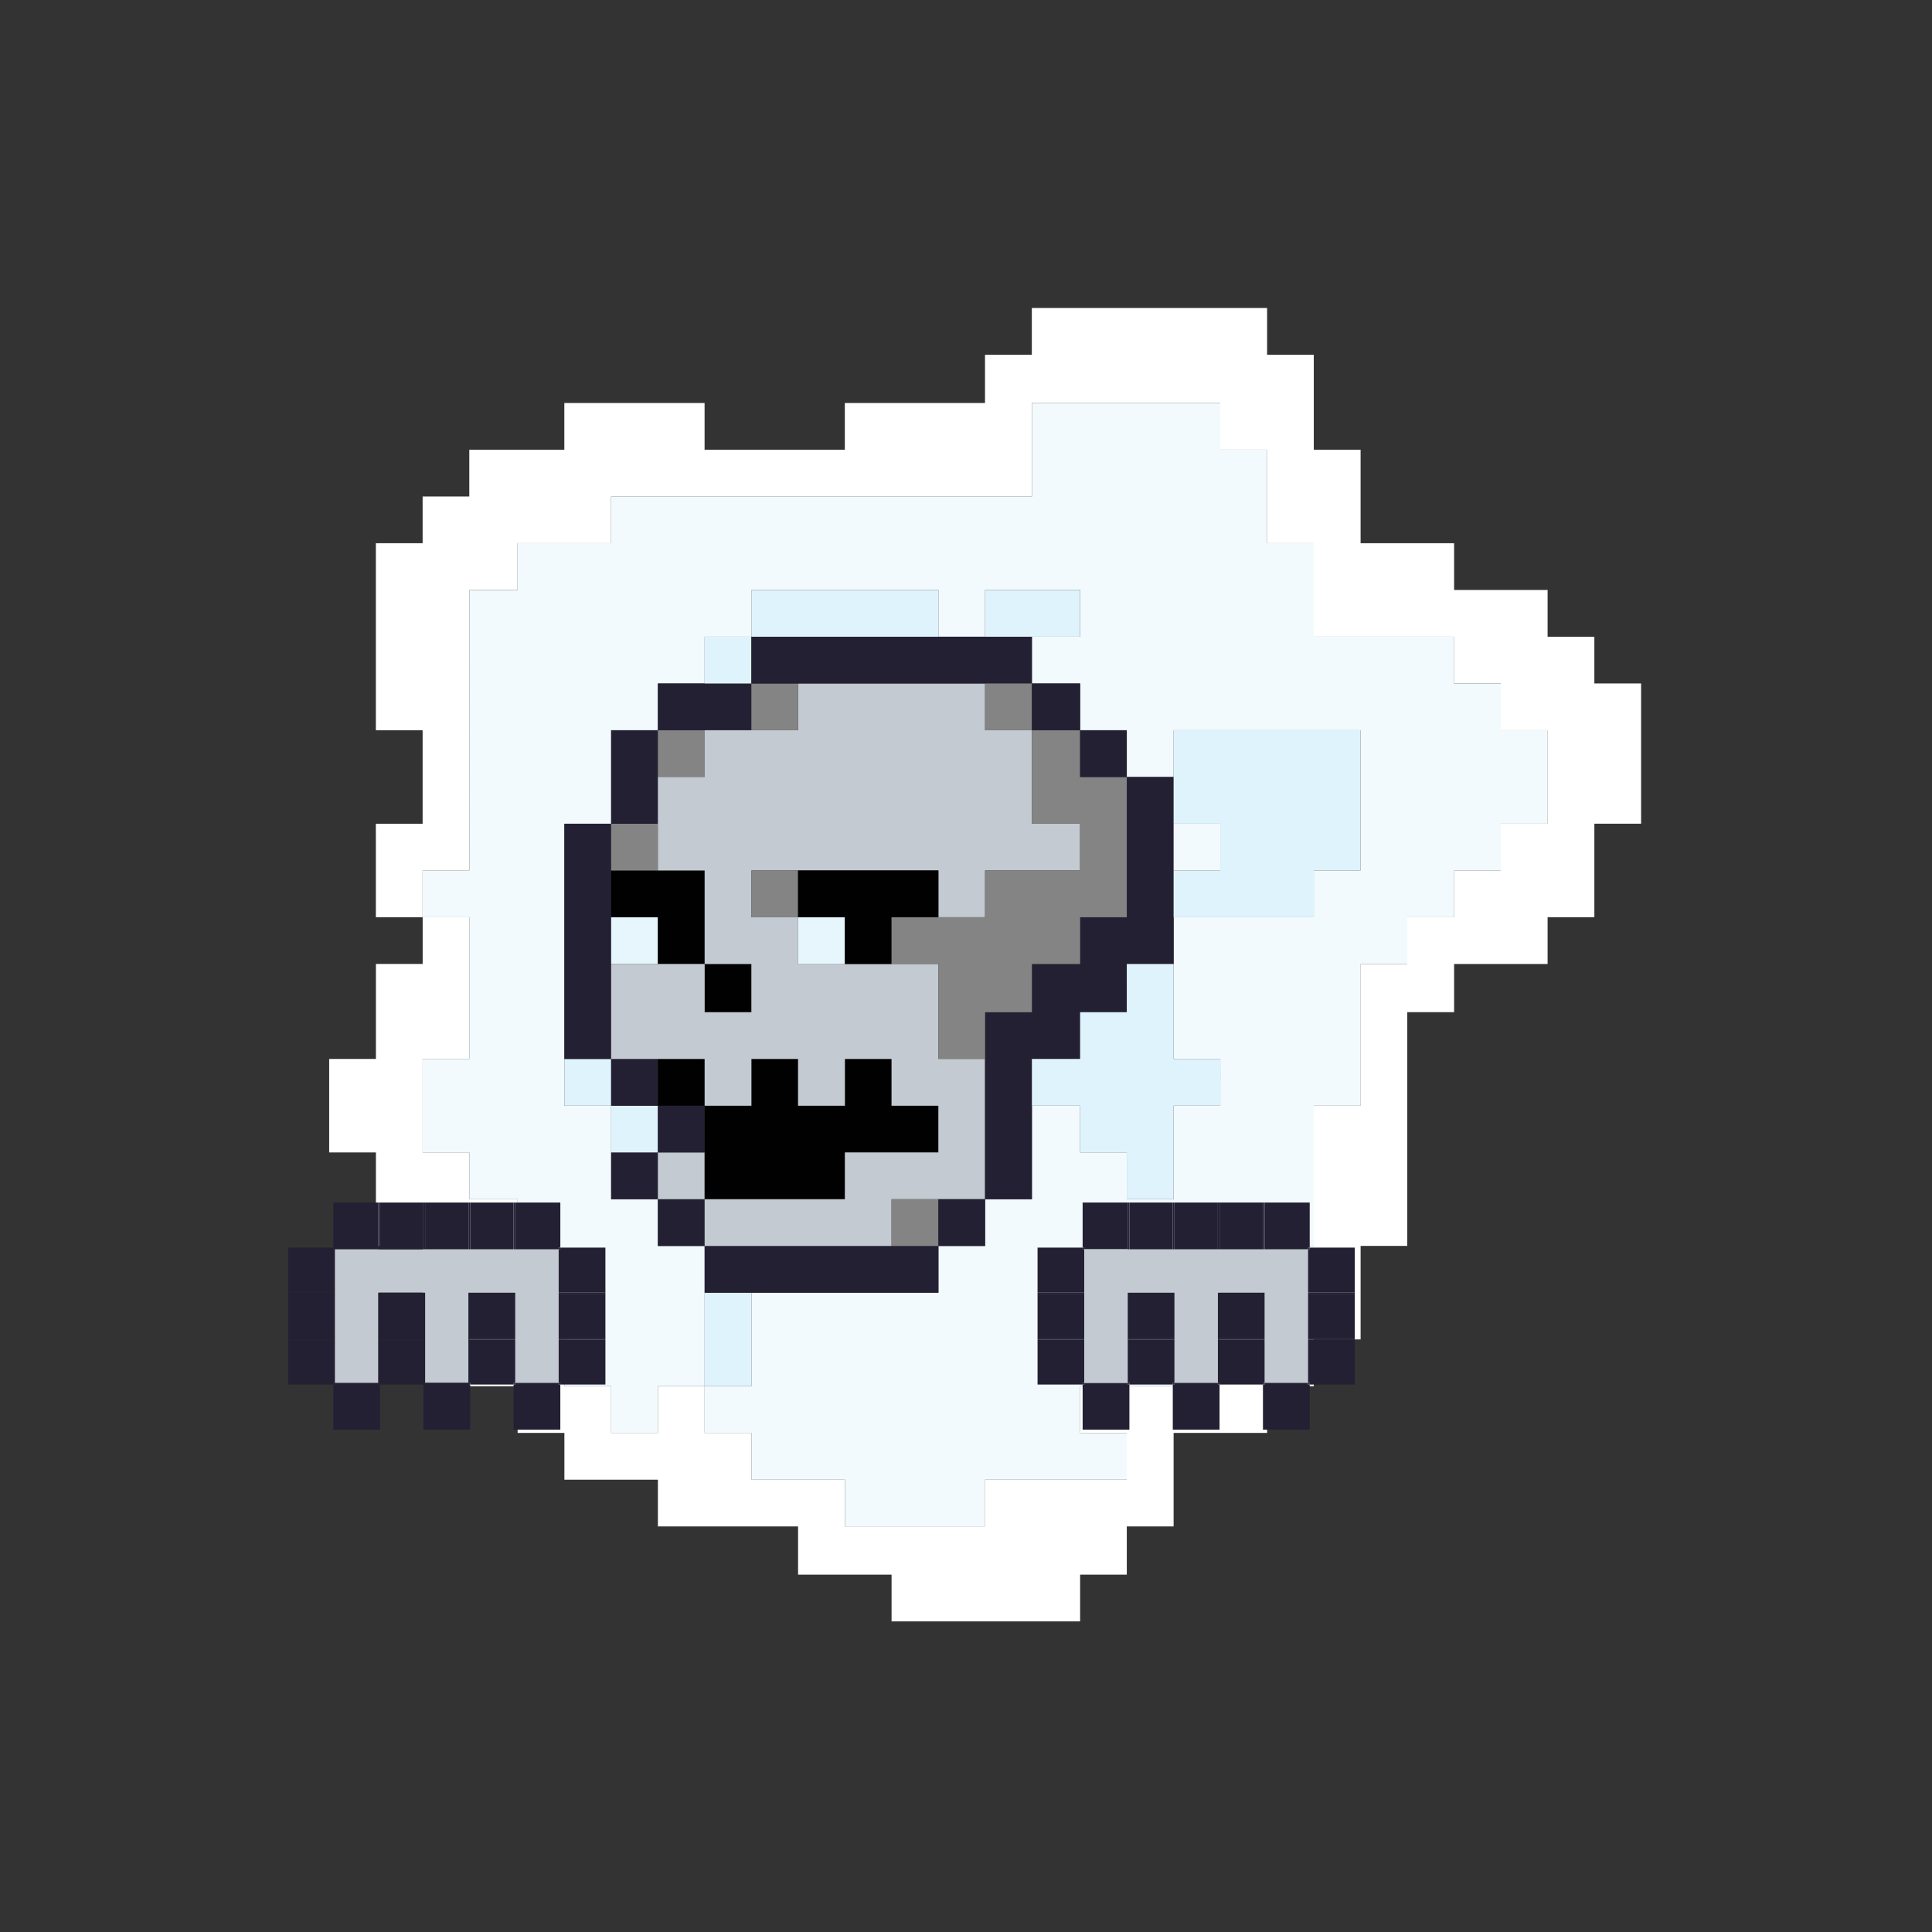 <?xml version="1.0" encoding="utf-8"?>
<!-- Generator: Adobe Illustrator 15.0.0, SVG Export Plug-In  -->
<!DOCTYPE svg PUBLIC "-//W3C//DTD SVG 1.1//EN" "http://www.w3.org/Graphics/SVG/1.1/DTD/svg11.dtd">
<svg version="1.1"
	 xmlns="http://www.w3.org/2000/svg" xmlns:xlink="http://www.w3.org/1999/xlink" xmlns:a="http://ns.adobe.com/AdobeSVGViewerExtensions/3.0/"
	 x="0px" y="0px" width="300px" height="300px" viewBox="-44.498 -47.83 300 300" enable-background="new -44.498 -47.83 300 300"
	 xml:space="preserve">
<rect x="-44.498" y="-47.83" width="300" height="300" fill="#333333" stroke="none"/>
<defs>
</defs>
<path fill="#F2FAFD" d="M170.406,51.043c-1.814,0-3.63,0-5.444,0c-0.228,0-0.467,0-0.681,0c-0.228,0-0.454,0-0.681,0
	c-0.453,0-0.92,0-1.361,0c-0.907,0-1.814,0-2.734,0c0-4.84,0-9.681,0-14.52c-2.407,0-4.827,0-7.247,0c0-4.84,0-9.679,0-14.519
	c-2.42,0-4.839,0-7.271,0c0-2.419,0-4.839,0-7.259c-0.063,0-0.139,0-0.215,0c-0.604,0-1.21,0-1.814,0s-1.21,0-1.815,0
	c-1.222,0-2.432,0-3.642,0c-2.407,0-4.827,0-7.247,0c-4.84,0-9.679,0-14.519,0c0,4.84,0,9.679,0,14.519c-2.723,0-5.444,0-8.166,0
	c-2.723,0-5.457,0-8.167,0c-2.722,0-5.457,0-8.167,0c-2.723,0-5.457,0-8.166,0c-2.723,0-5.457,0-8.167,0c-2.723,0-5.457,0-8.167,0
	c-2.723,0-5.445,0-8.166,0c-2.723,0-5.445,0-8.168,0c0,2.419,0,4.839,0,7.259c-4.839,0-9.678,0-14.518,0c0,2.42,0,4.839,0,7.26
	c-2.496,0-4.991,0-7.499,0c0,1.814,0,3.63,0,5.444c0,1.815,0,3.629,0,5.444c0.012,3.63,0,7.259,0,10.889c0.012,3.63,0,7.26,0,10.89
	c0.012,3.63,0,7.259,0,10.889c-2.42,0-4.827,0-7.247,0c0,2.42,0,4.839,0,7.259c2.42,0,4.827,0,7.247,0c0,7.335,0,14.671,0,22.005
	c-2.42,0-4.827,0-7.247,0c0,4.839,0,9.68,0,14.52c2.42,0,4.827,0,7.247,0c0,2.419,0,4.839,0,7.259c2.508,0,5.003,0,7.499,0
	c0,0.227,0,0.454,0,0.681c0,6.806,0,13.61,0,20.417c0,0.227,0,0.453,0,0.681c2.42,0,4.84,0,7.259,0c0,2.42,0,4.839,0,7.259
	c2.42,0,4.827,0,7.259,0c0,2.42,0,4.84,0,7.259c2.42,0,4.84,0,7.26,0c0-2.419,0-4.839,0-7.259c2.42,0,4.827,0,7.26,0
	c0-4.839,0-9.679,0-14.52c0-2.419,0-4.839,0-7.259c-2.433,0-4.84,0-7.26,0c0-2.42,0-4.839,0-7.259c-2.42,0-4.84,0-7.26,0
	c0-2.42,0-4.84,0-7.259c0-2.42,0-4.84,0-7.26c-2.432,0-4.839,0-7.259,0c0-2.421,0-4.84,0-7.26c0-12.175,0-24.348,0-36.522
	c2.42,0,4.827,0,7.259,0c0-4.84,0-9.681,0-14.52c2.42,0,4.84,0,7.26,0c0-2.42,0-4.84,0-7.259c2.42,0,4.827,0,7.26,0
	c0-2.42,0-4.84,0-7.259c2.42,0,4.84,0,7.259,0c0-2.42,0-4.84,0-7.26c0.228,0,0.454,0,0.681,0c2.344,0,4.676,0,7.033,0
	c2.344,0,4.676,0,7.032,0c2.344,0,4.688,0,7.02,0c1.222,0,2.433,0,3.643,0c0.604,0,1.21,0,1.814,0c0.529,0,1.059,0,1.588,0
	c0.075,0,0.151,0,0.228,0c0,2.42,0,4.84,0,7.26c2.419,0,4.839,0,7.246,0c0-2.42,0-4.84,0-7.26c0.681,0,1.373,0,2.054,0
	c0.605,0,1.21,0,1.814,0c1.198,0,2.408,0,3.63,0c2.42,0,4.84,0,7.26,0c0,2.42,0,4.84,0,7.26c-0.681,0-1.361,0-2.042,0
	c-0.604,0-1.21,0-1.814,0c-1.21,0-2.42,0-3.63,0c0,2.419,0,4.839,0,7.259c1.21,0,2.42,0,3.63,0c0.604,0,1.21,0,1.814,0
	c0.303,0,0.605,0,0.908,0c0.289,0,0.604,0,0.895,0c0.088,0,0.163,0,0.239,0c0,2.419,0,4.839,0,7.259c2.42,0,4.827,0,7.247,0
	c0,2.42,0,4.839,0,7.26c2.433,0,4.852,0,7.271,0c0-2.421,0-4.84,0-7.26c9.68,0,19.358,0,29.037,0c0,7.26,0,14.52,0,21.778
	c-2.42,0-4.84,0-7.271,0c0,2.42,0,4.839,0,7.259c-0.215,0-0.441,0-0.681,0c-0.895,0-1.815,0-2.71,0c-0.454,0-0.907,0-1.361,0
	c-0.239,0-0.453,0-0.681,0c-0.239,0-0.453,0-0.681,0c-1.738,0-3.478,0-5.229,0c-0.895,0-1.803,0-2.71,0c-0.832,0-1.676,0-2.495,0
	c-0.907,0-1.815,0-2.723,0c-0.844,0-1.663,0-2.495,0c0,2.42,0,4.84,0,7.259c0,4.916,0,9.832,0,14.746c2.42,0,4.84,0,7.247,0
	c0,0.228,0,0.454,0,0.681c0,1.059,0.012,2.118,0,3.177c0,0.529,0,1.059,0,1.588c0,0.303,0,0.604,0,0.906c0,0.151,0,0.303,0,0.454
	c0,0.075,0,0.151,0,0.227c0.012,0.076,0,0.151,0,0.228c-2.407,0-4.827,0-7.247,0c0,4.84,0,9.679,0,14.519c-2.42,0-4.839,0-7.271,0
	c0-2.42,0-4.84,0-7.259c-2.42,0-4.827,0-7.247,0c0-2.42,0-4.84,0-7.26c-0.681,0-1.361,0-2.042,0c-0.604,0-1.21,0-1.814,0
	c-1.21,0-2.42,0-3.63,0c0,4.84,0,9.679,0,14.519c-2.42,0-4.84,0-7.271,0c0,2.42,0,4.839,0,7.259c-2.407,0-4.827,0-7.246,0
	c0,2.42,0,4.84,0,7.259c-9.68,0-19.358,0-29.038,0c0,4.841,0,9.681,0,14.52c-2.419,0-4.839,0-7.259,0c0,2.42,0,4.84,0,7.259
	c2.42,0,4.84,0,7.259,0c0,2.42,0,4.84,0,7.26c4.827,0,9.68,0,14.519,0c0,2.421,0,4.84,0,7.26c0.228,0,0.453,0,0.681,0
	c0.227,0,0.454,0,0.681,0c0.453,0,0.895,0,1.361,0c0.907,0,1.814,0,2.709,0c1.815,0,3.643,0,5.458,0c3.63,0,7.259,0,10.876,0
	c0-2.42,0-4.839,0-7.26c1.827,0,3.643,0,5.457,0s3.63,0,5.444,0s3.617,0,5.432,0c1.891,0,3.793,0,5.672,0c0-2.42,0-4.84,0-7.26
	c-2.42,0-4.827,0-7.247,0c0-2.419,0-4.839,0-7.259c4.827,0,9.68,0,14.519,0c0-2.42,0-4.839,0-7.259c2.42,0,4.84,0,7.247,0
	c0-2.42,0-4.84,0-7.261c2.433,0,4.852,0,7.271,0c0-2.419,0-4.839,0-7.259c2.42,0,4.84,0,7.247,0c0-7.259,0-14.518,0-21.777
	c2.432,0,4.852,0,7.271,0c0-3.63,0-7.26,0-10.89c0-3.704,0-7.41,0-11.116c2.42,0,4.84,0,7.247,0c0-2.419,0-4.839,0-7.259
	c2.432,0,4.853,0,7.271,0c0-2.42,0-4.839,0-7.259c2.42,0,4.84,0,7.247,0c0-2.42,0-4.84,0-7.259c2.42,0,4.853,0,7.271,0
	c0-4.84,0-9.681,0-14.52c-2.419,0-4.852,0-7.271,0c0-2.42,0-4.84,0-7.259c-2.407,0-4.827,0-7.247,0c0-2.42,0-4.84,0-7.259
	c-1.814,0-3.629,0-5.457,0c-0.214,0-0.441,0-0.668,0s-0.454,0-0.681,0c-0.466,0-0.907,0-1.36,0c-0.228,0-0.454,0-0.681,0
	c-0.228,0-0.454,0-0.681,0C171.313,51.043,170.848,51.043,170.406,51.043z"/>
<path fill="#DFF3FD" d="M43.142,116.603c0,2.42,0,4.839,0,7.26c2.42,0,4.827,0,7.259,0c0-2.421,0-4.84,0-7.26
	C47.969,116.603,45.562,116.603,43.142,116.603z"/>
<path fill="#232034" d="M43.142,80.08c0,12.175,0,24.348,0,36.522c2.42,0,4.827,0,7.259,0c0-4.914,0-9.83,0-14.746
	c0-2.419,0-4.839,0-7.259s0-4.839,0-7.259s0-4.84,0-7.259C47.969,80.08,45.562,80.08,43.142,80.08z"/>
<path fill="#232034" d="M50.4,131.122c0,2.419,0,4.839,0,7.259c2.42,0,4.84,0,7.26,0c0-2.42,0-4.84,0-7.259
	C55.24,131.122,52.82,131.122,50.4,131.122z"/>
<path fill="#DFF3FD" d="M50.4,123.862c0,2.42,0,4.84,0,7.26c2.42,0,4.84,0,7.26,0c0-2.42,0-4.84,0-7.26
	C55.24,123.862,52.82,123.862,50.4,123.862z"/>
<path fill="#232034" d="M50.4,116.603c0,2.42,0,4.839,0,7.26c2.42,0,4.84,0,7.26,0c0-2.421,0-4.84,0-7.26
	C55.24,116.603,52.82,116.603,50.4,116.603z"/>
<path fill="#E7F6FD" d="M50.4,94.598c0,2.42,0,4.84,0,7.259c2.42,0,4.84,0,7.26,0c0-2.419,0-4.839,0-7.259
	C55.24,94.598,52.82,94.598,50.4,94.598z"/>
<path fill="#010101" d="M50.4,87.339c0,2.42,0,4.839,0,7.259c2.42,0,4.84,0,7.26,0c0,2.42,0,4.84,0,7.259c2.42,0,4.827,0,7.26,0
	c0-4.839,0-9.679,0-14.518c-2.433,0-4.84,0-7.26,0S52.82,87.339,50.4,87.339z"/>
<path fill="#848484" d="M50.4,80.08c0,2.419,0,4.839,0,7.259c2.42,0,4.84,0,7.26,0c0-2.42,0-4.84,0-7.259
	C55.24,80.08,52.82,80.08,50.4,80.08z"/>
<path fill="#232034" d="M50.4,65.561c0,4.839,0,9.68,0,14.52c2.42,0,4.84,0,7.26,0c0-2.42,0-4.84,0-7.26c0-2.421,0-4.84,0-7.26
	C55.24,65.561,52.82,65.561,50.4,65.561z"/>
<path fill="#232034" d="M57.66,138.381c0,2.42,0,4.839,0,7.259c2.42,0,4.827,0,7.26,0c0-2.42,0-4.839,0-7.259
	C62.487,138.381,60.08,138.381,57.66,138.381z"/>
<path fill="#C3CAD1" d="M57.66,131.122c0,2.419,0,4.839,0,7.259c2.42,0,4.827,0,7.26,0c0-2.42,0-4.84,0-7.259
	C62.487,131.122,60.08,131.122,57.66,131.122z"/>
<path fill="#232034" d="M57.66,123.862c0,2.42,0,4.84,0,7.26c2.42,0,4.827,0,7.26,0c0-2.42,0-4.84,0-7.26
	C62.487,123.862,60.08,123.862,57.66,123.862z"/>
<path fill="#010101" d="M57.66,116.603c0,2.42,0,4.839,0,7.26c2.42,0,4.827,0,7.26,0c0-2.421,0-4.84,0-7.26
	C62.487,116.603,60.08,116.603,57.66,116.603z"/>
<path fill="#848484" d="M57.66,65.561c0,2.42,0,4.839,0,7.26c2.42,0,4.827,0,7.26,0c0-2.421,0-4.84,0-7.26
	C62.487,65.561,60.08,65.561,57.66,65.561z"/>
<path fill="#232034" d="M57.66,58.302c0,2.419,0,4.839,0,7.259c2.42,0,4.827,0,7.26,0c2.42,0,4.84,0,7.259,0c0-2.42,0-4.84,0-7.259
	c-2.419,0-4.839,0-7.259,0C62.487,58.302,60.08,58.302,57.66,58.302z"/>
<path fill="#DFF3FD" d="M64.92,152.898c0,4.841,0,9.681,0,14.52c2.42,0,4.84,0,7.259,0c0-4.839,0-9.679,0-14.52
	C69.76,152.898,67.34,152.898,64.92,152.898z"/>
<path fill="#232034" d="M64.92,145.64c0,2.42,0,4.84,0,7.259c2.42,0,4.84,0,7.259,0c9.68,0,19.358,0,29.038,0
	c0-2.419,0-4.839,0-7.259c-2.42,0-4.84,0-7.272,0C84.277,145.64,74.599,145.64,64.92,145.64z"/>
<path fill="#010101" d="M64.92,131.122c0,2.419,0,4.839,0,7.259c0.15,0,0.303,0,0.453,0c0.215,0,0.454,0,0.682,0
	c0.453,0,0.906,0,1.359,0c0.908,0,1.816,0,2.723,0c0.152,0,0.303,0,0.454,0c0.228,0,0.454,0,0.668,0c0.467,0,0.92,0,1.374,0
	c0.907,0,1.803,0,2.723,0c0.15,0,0.289,0,0.453,0c0.227,0,0.453,0,0.681,0c0.44,0,0.907,0,1.36,0c0.908,0,1.815,0,2.723,0
	c1.814,0,3.63,0,5.445,0c0.227,0,0.44,0,0.68,0c0-2.42,0-4.84,0-7.259c4.84,0,9.68,0,14.52,0c0-2.42,0-4.84,0-7.26
	c-2.42,0-4.84,0-7.272,0c0-2.421,0-4.84,0-7.26c-2.407,0-4.827,0-7.247,0c0,2.42,0,4.839,0,7.26c-2.42,0-4.839,0-7.271,0
	c0-2.421,0-4.84,0-7.26c-2.42,0-4.827,0-7.247,0c0,2.42,0,4.839,0,7.26c-2.419,0-4.839,0-7.259,0
	C64.92,126.282,64.92,128.702,64.92,131.122z"/>
<path fill="#010101" d="M65.146,109.344c2.117,0,4.223,0,6.352,0c0.228,0,0.441,0,0.681,0c0-0.227,0-0.454,0-0.681
	c0-0.151,0-0.303,0-0.454c0-0.302,0-0.604,0-0.907c0-0.604,0-1.21,0-1.814c0-0.605,0-1.21,0-1.815c0-0.604,0-1.21,0-1.815
	c-2.419,0-4.839,0-7.259,0c0,0.605,0,1.211,0,1.815c0,0.605,0,1.21,0,1.815c0,0.604,0,1.21,0,1.814c0,0.681,0,1.361,0,2.042
	C64.982,109.344,65.07,109.344,65.146,109.344z"/>
<path fill="#DFF3FD" d="M64.92,51.043c0,2.419,0,4.839,0,7.259c2.42,0,4.84,0,7.259,0c0-2.42,0-4.84,0-7.259
	C69.76,51.043,67.34,51.043,64.92,51.043z"/>
<path fill="#C3CAD1" d="M115.961,80.08c-0.075,0-0.15,0-0.227,0c0-4.84,0-9.681,0-14.52c-2.42,0-4.84,0-7.271,0
	c0-2.42,0-4.84,0-7.259c-9.666,0-19.346,0-29.037,0c0,2.419,0,4.839,0,7.259c-2.42,0-4.827,0-7.247,0c-2.419,0-4.839,0-7.259,0
	c0,2.42,0,4.839,0,7.26c-2.433,0-4.84,0-7.26,0c0,2.42,0,4.84,0,7.26c0,2.419,0,4.839,0,7.259c2.42,0,4.827,0,7.26,0
	c0,4.839,0,9.679,0,14.518c2.42,0,4.84,0,7.259,0c0,0.605,0,1.211,0,1.815c0,0.605,0,1.21,0,1.815c0,0.604,0,1.21,0,1.814
	c0,0.303,0,0.605,0,0.907c0,0.151,0,0.303,0,0.454c0,0.227,0,0.454,0,0.681c-0.239,0-0.453,0-0.681,0c-2.129,0-4.234,0-6.352,0
	c-0.076,0-0.164,0-0.227,0c0-0.681,0-1.361,0-2.042c0-0.604,0-1.21,0-1.814c0-0.605,0-1.21,0-1.815c0-0.604,0-1.21,0-1.815
	c-2.433,0-4.84,0-7.26,0s-4.84,0-7.26,0c0,4.916,0,9.832,0,14.746c2.42,0,4.84,0,7.26,0s4.827,0,7.26,0c0,2.42,0,4.839,0,7.26
	c2.42,0,4.84,0,7.259,0c0-2.421,0-4.84,0-7.26c2.42,0,4.827,0,7.247,0c0,2.42,0,4.839,0,7.26c2.433,0,4.852,0,7.271,0
	c0-2.421,0-4.84,0-7.26c2.42,0,4.84,0,7.247,0c0,2.42,0,4.839,0,7.26c2.433,0,4.853,0,7.272,0c0,2.42,0,4.84,0,7.26
	c-4.84,0-9.68,0-14.52,0c0,2.419,0,4.839,0,7.259c-0.239,0-0.453,0-0.68,0c-1.815,0-3.631,0-5.445,0c-0.907,0-1.814,0-2.723,0
	c-0.453,0-0.92,0-1.36,0c-0.228,0-0.454,0-0.681,0c-0.164,0-0.303,0-0.453,0c-0.92,0-1.815,0-2.723,0c-0.454,0-0.907,0-1.374,0
	c-0.214,0-0.44,0-0.668,0c-0.151,0-0.302,0-0.454,0c-0.906,0-1.814,0-2.723,0c-0.453,0-0.906,0-1.359,0c-0.228,0-0.467,0-0.682,0
	c-0.15,0-0.303,0-0.453,0c0,2.42,0,4.839,0,7.259c9.679,0,19.357,0,29.024,0c0-2.42,0-4.839,0-7.259c2.433,0,4.853,0,7.272,0
	c2.419,0,4.839,0,7.246,0c0-0.454,0-0.907,0-1.361c0-0.227,0-0.454,0-0.681s0-0.454,0-0.681c0-0.453,0-0.907,0-1.361
	c0-0.227,0-0.453,0-0.681c0-0.227,0-0.453,0-0.681c0-0.227,0-0.452,0-0.681c0-0.226,0-0.452,0-0.681c0-0.226,0-0.452,0-0.68
	c0-0.227,0-0.453,0-0.681c0-0.453,0-0.907,0-1.36c0-0.228,0-0.454,0-0.681c0-0.228,0-0.454,0-0.681c0-0.228,0-0.454,0-0.681
	c0-0.228,0-0.454,0-0.681c0-0.228,0-0.454,0-0.681c0-0.228,0-0.454,0-0.681c0-0.454,0-0.907,0-1.361c0-0.227,0-0.454,0-0.681
	c0-0.226,0-0.454,0-0.68c0-0.227,0-0.455,0-0.681c0-0.227,0-0.454,0-0.681s0-0.454,0-0.681s0-0.454,0-0.681c0-0.907,0-1.814,0-2.723
	c-2.407,0-4.827,0-7.246,0c0-4.914,0-9.83,0-14.746c-2.42,0-4.84,0-7.272,0c-2.407,0-4.827,0-7.247,0s-4.839,0-7.271,0
	c0-2.419,0-4.839,0-7.259c-2.42,0-4.827,0-7.247,0c0-2.42,0-4.839,0-7.259c2.42,0,4.827,0,7.247,0c0.92,0,1.828,0,2.734,0
	c0.441,0,0.908,0,1.361,0c0.227,0,0.453,0,0.681,0c0.227,0,0.454,0,0.681,0c1.814,0,3.629,0,5.444,0c1.802,0,3.617,0,5.444,0
	c1.815,0,3.63,0,5.445,0c0,2.42,0,4.839,0,7.259c2.419,0,4.839,0,7.246,0c0-2.42,0-4.839,0-7.259c0.681,0,1.373,0,2.054,0
	c0.605,0,1.21,0,1.814,0c1.198,0,2.408,0,3.63,0c2.42,0,4.84,0,7.26,0c0-2.42,0-4.84,0-7.259c-1.21,0-2.42,0-3.63,0
	S117.172,80.08,115.961,80.08z"/>
<path fill="#848484" d="M72.179,87.339c0,2.42,0,4.839,0,7.259c2.42,0,4.827,0,7.247,0c0-2.42,0-4.839,0-7.259
	C77.006,87.339,74.599,87.339,72.179,87.339z"/>
<path fill="#848484" d="M72.179,58.302c0,2.419,0,4.839,0,7.259c2.42,0,4.827,0,7.247,0c0-2.42,0-4.84,0-7.259
	C77.006,58.302,74.599,58.302,72.179,58.302z"/>
<path fill="#232034" d="M72.179,51.043c0,2.419,0,4.839,0,7.259c2.42,0,4.827,0,7.247,0c9.691,0,19.371,0,29.037,0
	c2.432,0,4.852,0,7.271,0c0-2.42,0-4.84,0-7.259c-2.42,0-4.84,0-7.271,0c-2.407,0-4.827,0-7.246,0
	C91.537,51.043,81.858,51.043,72.179,51.043z"/>
<path fill="#DFF3FD" d="M93.944,43.783c-2.331,0-4.676,0-7.02,0c-2.356,0-4.688,0-7.032,0c-2.357,0-4.689,0-7.033,0
	c-0.227,0-0.453,0-0.681,0c0,2.42,0,4.84,0,7.26c9.68,0,19.358,0,29.038,0c0-2.42,0-4.84,0-7.26c-0.076,0-0.152,0-0.228,0
	c-0.529,0-1.059,0-1.588,0c-0.604,0-1.21,0-1.814,0C96.377,43.783,95.166,43.783,93.944,43.783z"/>
<path fill="#E7F6FD" d="M79.426,94.598c0,2.42,0,4.84,0,7.259c2.433,0,4.852,0,7.271,0c0-2.419,0-4.839,0-7.259
	C84.277,94.598,81.858,94.598,79.426,94.598z"/>
<path fill="#010101" d="M84.883,87.339c-0.227,0-0.454,0-0.681,0c-0.228,0-0.454,0-0.681,0c-0.453,0-0.92,0-1.361,0
	c-0.906,0-1.814,0-2.734,0c0,2.42,0,4.839,0,7.259c2.433,0,4.852,0,7.271,0c0,2.42,0,4.84,0,7.259c2.42,0,4.84,0,7.247,0
	c0-2.419,0-4.839,0-7.259c2.433,0,4.853,0,7.272,0c0-2.42,0-4.839,0-7.259c-1.815,0-3.63,0-5.445,0c-1.827,0-3.643,0-5.444,0
	C88.512,87.339,86.697,87.339,84.883,87.339z"/>
<path fill="#FFFFFF" d="M89.42,189.196c-0.467,0-0.908,0-1.361,0c-0.227,0-0.454,0-0.681,0c-0.228,0-0.453,0-0.681,0
	c0-2.42,0-4.839,0-7.26c-4.839,0-9.691,0-14.519,0c0-2.42,0-4.84,0-7.26c-2.419,0-4.839,0-7.259,0c0-2.419,0-4.839,0-7.259
	c-2.433,0-4.84,0-7.26,0c0,2.42,0,4.84,0,7.259c-2.42,0-4.84,0-7.26,0c0-2.419,0-4.839,0-7.259c-2.432,0-4.839,0-7.259,0
	c0-2.42,0-4.839,0-7.259c-2.419,0-4.839,0-7.259,0c0-0.228,0-0.454,0-0.681c0-6.807,0-13.611,0-20.417c0-0.227,0-0.454,0-0.681
	c-2.496,0-4.991,0-7.499,0c0-2.42,0-4.84,0-7.259c-2.42,0-4.827,0-7.247,0c0-4.84,0-9.681,0-14.52c2.42,0,4.827,0,7.247,0
	c0-7.334,0-14.67,0-22.005c-2.42,0-4.827,0-7.247,0c0,2.42,0,4.84,0,7.259c-2.42,0-4.839,0-7.26,0c0,4.916,0,9.832,0,14.746
	c-2.432,0-4.839,0-7.259,0c0,4.839,0,9.68,0,14.52c2.42,0,4.827,0,7.259,0c0,4.839,0,9.679,0,14.518c2.421,0,4.84,0,7.26,0
	c0,2.42,0,4.84,0,7.259c2.42,0,4.827,0,7.247,0c0,4.841,0,9.681,0,14.52c2.508,0,5.003,0,7.499,0c0,2.42,0,4.84,0,7.259
	c2.42,0,4.84,0,7.259,0c0,2.42,0,4.84,0,7.26c4.827,0,9.679,0,14.519,0c0,2.421,0,4.84,0,7.26c3.629,0,7.26,0,10.889,0
	c3.63,0,7.26,0,10.877,0c0,0.604,0,1.21,0,1.814c0,0.605,0,1.21,0,1.815c0,0.303,0,0.604,0,0.906s0,0.606,0,0.907
	c0,0.303,0,0.605,0,0.908c0,0.151,0,0.302,0,0.453c0.012,0.228,0,0.454,0,0.681c4.852,0,9.691,0,14.519,0c0,2.42,0,4.84,0,7.259
	c0.681,0,1.374,0,2.054,0c0.605,0,1.21,0,1.803,0c1.21,0,2.42,0,3.642,0c2.421,0,4.84,0,7.26,0c2.42,0,4.827,0,7.259,0
	c2.42,0,4.84,0,7.26,0c0-2.419,0-4.839,0-7.259c2.42,0,4.827,0,7.247,0c0-1.21,0-2.42,0-3.629c0-0.604,0.012-1.21,0-1.814
	c0-0.303,0-0.605,0-0.908c0-0.151,0-0.302,0-0.453c0-0.228,0-0.454,0-0.681c2.433,0,4.852,0,7.271,0c0-4.839,0-9.68,0-14.52
	c4.84,0,9.68,0,14.519,0c0-2.419,0-4.839,0-7.259c2.42,0,4.84,0,7.247,0c0-2.42,0-4.839,0-7.259c2.432,0,4.852,0,7.271,0
	c0-4.84,0-9.68,0-14.52c2.42,0,4.84,0,7.247,0c0-6.049,0-12.099,0-18.147c0-6.051,0-12.1,0-18.148c2.432,0,4.853,0,7.271,0
	c0-1.21,0-2.42,0-3.63c0-0.605,0-1.21,0-1.815c0-0.681,0-1.361,0-2.042c4.84,0,9.667,0,14.519,0c0-2.419,0-4.839,0-7.259
	c2.42,0,4.84,0,7.26,0c0-4.839,0-9.679,0-14.518c2.407,0,4.84,0,7.259,0c0-7.26,0-14.52,0-21.778c-2.419,0-4.852,0-7.259,0
	c0-2.42,0-4.84,0-7.259c-2.42,0-4.84,0-7.26,0c0-2.42,0-4.84,0-7.26c-4.852,0-9.679,0-14.519,0c0-2.421,0-4.84,0-7.26
	c-4.84,0-9.679,0-14.519,0c0-4.84,0-9.679,0-14.519c-2.42,0-4.84,0-7.271,0c0-4.915,0-9.83,0-14.745c-2.407,0-4.827,0-7.247,0
	c0-2.42,0-4.84,0-7.26c-0.227,0-0.453,0-0.681,0c-0.681,0-1.361,0-2.042,0c-0.151,0-0.302,0-0.453,0c-0.239,0-0.453,0-0.681,0
	c-0.151,0-0.303,0-0.453,0c-0.228,0-0.467,0-0.681,0c-0.151,0-0.315,0-0.454,0c-0.227,0-0.454,0-0.681,0c-0.151,0-0.303,0-0.466,0
	c-0.215,0-0.441,0-0.681,0c-0.139,0-0.29,0-0.441,0c-0.228,0-0.454,0-0.681,0c-0.151,0-0.303,0-0.454,0c-0.239,0-0.453,0-0.68,0
	c-0.151,0-0.304,0-0.454,0c-0.227,0-0.467,0-0.681,0c-0.151,0-0.314,0-0.454,0c-0.227,0-0.453,0-0.68,0c-0.151,0-0.303,0-0.467,0
	c-0.214,0-0.441,0-0.681,0c-0.139,0-0.29,0-0.441,0c-0.227,0-0.453,0-0.681,0c-0.163,0-0.302,0-0.453,0c-0.239,0-0.453,0-0.681,0
	c-0.151,0-0.303,0-0.453,0c-0.228,0-0.467,0-0.681,0c-0.151,0-0.315,0-0.454,0c-0.227,0-0.454,0-0.681,0c-0.151,0-0.303,0-0.466,0
	c-0.215,0-0.441,0-0.681,0c-0.29,0-0.605,0-0.895,0c-0.151,0-0.315,0-0.454,0c-0.227,0-0.467,0-0.681,0c-0.151,0-0.303,0-0.466,0
	c-0.215,0-0.441,0-0.681,0c-0.139,0-0.29,0-0.441,0c-0.228,0-0.454,0-0.681,0c-0.151,0-0.303,0-0.454,0c-0.239,0-0.453,0-0.681,0
	c-0.163,0-0.303,0-0.453,0c-0.227,0-0.454,0-0.681,0c-0.151,0-0.315,0-0.453,0c-0.228,0-0.467,0-0.681,0c-0.151,0-0.303,0-0.467,0
	c-0.214,0-0.441,0-0.681,0c-0.139,0-0.29,0-0.441,0c-0.227,0-0.453,0-0.681,0c-0.151,0-0.302,0-0.453,0c-0.239,0-0.453,0-0.681,0
	c-0.164,0-0.303,0-0.453,0c-0.228,0-0.454,0-0.681,0c-0.151,0-0.315,0-0.454,0c-0.227,0-0.466,0-0.681,0c-0.151,0-0.303,0-0.466,0
	c-0.215,0-0.441,0-0.681,0c-0.139,0-0.29,0-0.441,0c-0.228,0-0.454,0-0.681,0c-0.151,0-0.302,0-0.453,0c-0.24,0-0.454,0-0.681,0
	c-0.164,0-0.303,0-0.454,0c-0.227,0-0.454,0-0.681,0c0,2.42,0,4.84,0,7.26c-2.42,0-4.84,0-7.271,0c0,0.075,0,0.151,0,0.227
	c0,2.419,0,4.84,0,7.26c-3.617,0-7.246,0-10.876,0c-3.643,0-7.26,0-10.89,0c0,2.42,0,4.84,0,7.259c-1.814,0-3.629,0-5.443,0
	c-0.228,0-0.467,0-0.682,0c-0.227,0-0.466,0-0.68,0c-0.467,0-0.908,0-1.361,0c-0.92,0-1.814,0-2.723,0c-1.814,0-3.63,0-5.444,0
	c-1.815,0-3.63,0-5.444,0c0-2.419,0-4.839,0-7.259c-7.26,0-14.52,0-21.778,0c0,2.42,0,4.84,0,7.259c-4.915,0-9.83,0-14.758,0
	c0,2.42,0,4.84,0,7.26c-2.42,0-4.827,0-7.247,0c0,2.419,0,4.839,0,7.259c-2.42,0-4.839,0-7.26,0c0,9.452,0,18.904,0,28.356
	c0,0.228,0,0.454,0,0.681c2.421,0,4.84,0,7.26,0c0,4.839,0,9.68,0,14.52c-2.42,0-4.839,0-7.26,0c0,0.075,0,0.151,0,0.227
	c-0.012,0.528,0,1.058,0,1.587c0,0.605,0,1.21,0,1.815c0,1.134,0,2.269,0,3.403c0,2.269,0,4.536,0,6.805c0,0.228,0,0.454,0,0.681
	c2.421,0,4.84,0,7.26,0c0-2.42,0-4.839,0-7.259c2.42,0,4.827,0,7.247,0c0-3.63,0.012-7.259,0-10.889c0-3.63,0.012-7.26,0-10.89
	c0-3.63,0.012-7.259,0-10.889c0-1.815,0-3.629,0-5.444c0-1.814,0-3.63,0-5.444c2.508,0,5.003,0,7.499,0c0-2.421,0-4.84,0-7.26
	c4.84,0,9.679,0,14.518,0c0-2.42,0-4.84,0-7.259c2.723,0,5.445,0,8.168,0c2.721,0,5.443,0,8.166,0c2.71,0,5.444,0,8.167,0
	c2.71,0,5.444,0,8.167,0c2.709,0,5.443,0,8.166,0c2.71,0,5.445,0,8.167,0c2.71,0,5.444,0,8.167,0c2.722,0,5.443,0,8.166,0
	c0-4.84,0-9.679,0-14.519c4.84,0,9.679,0,14.519,0c2.42,0,4.84,0,7.247,0c1.21,0,2.42,0,3.642,0c0.605,0,1.211,0,1.815,0
	s1.21,0,1.814,0c0.076,0,0.151,0,0.215,0c0,2.42,0,4.84,0,7.259c2.433,0,4.852,0,7.271,0c0,4.84,0,9.679,0,14.519
	c2.42,0,4.84,0,7.247,0c0,4.839,0,9.68,0,14.52c0.92,0,1.827,0,2.734,0c0.441,0,0.908,0,1.361,0c0.227,0,0.453,0,0.681,0
	c0.214,0,0.453,0,0.681,0c1.814,0,3.63,0,5.444,0c0.441,0,0.907,0,1.361,0c0.227,0,0.453,0,0.681,0c0.227,0,0.453,0,0.681,0
	c0.453,0,0.895,0,1.36,0c0.227,0,0.454,0,0.681,0s0.454,0,0.668,0c1.828,0,3.643,0,5.457,0c0,2.419,0,4.839,0,7.259
	c2.42,0,4.84,0,7.247,0c0,2.419,0,4.839,0,7.259c2.42,0,4.853,0,7.271,0c0,4.839,0,9.68,0,14.52c-2.419,0-4.852,0-7.271,0
	c0,2.419,0,4.839,0,7.259c-2.407,0-4.827,0-7.247,0c0,2.42,0,4.839,0,7.259c-2.419,0-4.84,0-7.271,0c0,2.42,0,4.84,0,7.259
	c-2.407,0-4.827,0-7.247,0c0,3.706,0,7.412,0,11.116c0,3.63,0,7.26,0,10.89c-2.42,0-4.84,0-7.271,0c0,7.26,0,14.519,0,21.777
	c-2.407,0-4.827,0-7.247,0c0,2.42,0,4.84,0,7.259c-2.42,0-4.839,0-7.271,0c0,2.421,0,4.841,0,7.261c-2.407,0-4.827,0-7.247,0
	c0,2.42,0,4.839,0,7.259c-4.839,0-9.691,0-14.519,0c0,2.42,0,4.84,0,7.259c2.42,0,4.827,0,7.247,0c0,2.42,0,4.84,0,7.26
	c-1.879,0-3.781,0-5.672,0c-1.814,0-3.617,0-5.432,0s-3.63,0-5.444,0s-3.63,0-5.457,0c0,2.421,0,4.84,0,7.26
	c-3.617,0-7.246,0-10.876,0c-1.815,0-3.643,0-5.458,0C91.234,189.196,90.327,189.196,89.42,189.196z"/>
<path fill="#848484" d="M93.944,138.381c0,2.42,0,4.839,0,7.259c2.433,0,4.853,0,7.272,0c0-2.42,0-4.839,0-7.259
	C98.797,138.381,96.377,138.381,93.944,138.381z"/>
<path fill="#232034" d="M101.217,138.381c0,2.42,0,4.839,0,7.259c2.419,0,4.839,0,7.246,0c0-2.42,0-4.839,0-7.259
	C106.056,138.381,103.636,138.381,101.217,138.381z"/>
<path fill="#232034" d="M123.221,101.856c-1.21,0-2.42,0-3.63,0c-0.604,0-1.21,0-1.814,0c-0.681,0-1.361,0-2.042,0
	c0,0.38,0,0.757,0,1.135c0,0.303,0,0.605,0,0.907c0,0.605,0,1.21,0,1.815c0,0.604,0,1.21,0,1.814c0,0.605,0,1.211,0,1.815
	c-2.42,0-4.84,0-7.271,0c0,2.419,0,4.839,0,7.259c0,0.908,0,1.815,0,2.723c0,0.227,0,0.454,0,0.681s0,0.454,0,0.681s0,0.454,0,0.681
	c0,0.226,0,0.454,0,0.681c0,0.226,0,0.454,0,0.68c0,0.227,0,0.454,0,0.681c0,0.454,0,0.907,0,1.361c0,0.227,0,0.453,0,0.681
	c0,0.227,0,0.453,0,0.681c0,0.227,0,0.453,0,0.681c0,0.227,0,0.453,0,0.681c0,0.227,0,0.453,0,0.681c0,0.227,0,0.453,0,0.681
	c0,0.453,0,0.907,0,1.36c0,0.228,0,0.454,0,0.681c0,0.228,0,0.454,0,0.68c0,0.229,0,0.455,0,0.681c0,0.229,0,0.454,0,0.681
	c0,0.228,0,0.454,0,0.681c0,0.228,0,0.454,0,0.681c0,0.454,0,0.908,0,1.361c0,0.227,0,0.454,0,0.681s0,0.454,0,0.681
	c0,0.454,0,0.907,0,1.361c2.432,0,4.852,0,7.271,0c0-4.84,0-9.679,0-14.519c0-2.421,0-4.84,0-7.26c0.681,0,1.361,0,2.042,0
	c0.604,0,1.21,0,1.814,0c1.21,0,2.42,0,3.63,0c0-2.42,0-4.84,0-7.259c2.42,0,4.827,0,7.247,0c0-0.227,0-0.454,0-0.681
	c0-0.151,0-0.303,0-0.454c0-0.302,0-0.604,0-0.907c0.012-0.604,0-1.21,0-1.814c0-1.21,0-2.42,0-3.631c2.433,0,4.852,0,7.271,0
	c0-2.419,0-4.839,0-7.259s0-4.839,0-7.259s0-4.84,0-7.259c0-2.42,0-4.84,0-7.26c-2.42,0-4.839,0-7.271,0c0,3.63,0,7.26,0,10.889
	c0,3.63,0,7.26,0,10.889c-2.42,0-4.827,0-7.247,0C123.221,97.018,123.221,99.438,123.221,101.856z"/>
<path fill="#848484" d="M108.463,58.302c0,2.419,0,4.839,0,7.259c2.432,0,4.852,0,7.271,0c0-2.42,0-4.84,0-7.259
	C113.314,58.302,110.895,58.302,108.463,58.302z"/>
<path fill="#DFF3FD" d="M115.961,43.783c-1.222,0-2.432,0-3.63,0c-0.604,0-1.209,0-1.814,0c-0.681,0-1.373,0-2.054,0
	c0,2.42,0,4.84,0,7.26c2.432,0,4.852,0,7.271,0c1.21,0,2.42,0,3.63,0c0.604,0,1.21,0,1.814,0c0.681,0,1.361,0,2.042,0
	c0-2.42,0-4.84,0-7.26C120.801,43.783,118.381,43.783,115.961,43.783z"/>
<path fill="#848484" d="M123.221,65.561c-1.21,0-2.42,0-3.63,0c-0.604,0-1.21,0-1.814,0c-0.681,0-1.361,0-2.042,0
	c0,4.839,0,9.68,0,14.52c0.076,0,0.151,0,0.227,0c1.211,0,2.42,0,3.63,0s2.42,0,3.63,0c0,2.419,0,4.839,0,7.259
	c-2.42,0-4.84,0-7.26,0c-1.222,0-2.432,0-3.63,0c-0.604,0-1.209,0-1.814,0c-0.681,0-1.373,0-2.054,0c0,2.42,0,4.839,0,7.259
	c-2.407,0-4.827,0-7.246,0c-2.42,0-4.84,0-7.272,0c0,2.42,0,4.84,0,7.259c2.433,0,4.853,0,7.272,0c0,4.916,0,9.832,0,14.746
	c2.419,0,4.839,0,7.246,0c0-2.42,0-4.84,0-7.259c2.432,0,4.852,0,7.271,0c0-0.604,0-1.21,0-1.815c0-0.604,0-1.21,0-1.814
	c0-0.605,0-1.21,0-1.815c0-0.302,0-0.604,0-0.907c0-0.378,0-0.755,0-1.135c0.681,0,1.361,0,2.042,0c0.604,0,1.21,0,1.814,0
	c1.21,0,2.42,0,3.63,0c0-2.419,0-4.839,0-7.259c2.42,0,4.827,0,7.247,0c0-3.629,0-7.259,0-10.889c0-3.629,0-7.259,0-10.889
	c-2.42,0-4.827,0-7.247,0C123.221,70.399,123.221,67.98,123.221,65.561z"/>
<path fill="#232034" d="M121.179,58.302c-0.604,0-1.21,0-1.814,0c-1.21,0-2.42,0-3.63,0c0,2.419,0,4.839,0,7.259
	c0.681,0,1.361,0,2.042,0c0.604,0,1.21,0,1.814,0c1.21,0,2.42,0,3.63,0c0-2.42,0-4.84,0-7.259c-0.076,0-0.151,0-0.239,0
	c-0.29,0-0.605,0-0.895,0C121.784,58.302,121.481,58.302,121.179,58.302z"/>
<path fill="#DFF3FD" d="M130.468,108.663c0,0.227,0,0.454,0,0.681c-2.42,0-4.827,0-7.247,0c0,2.419,0,4.839,0,7.259
	c-1.21,0-2.42,0-3.63,0c-0.604,0-1.21,0-1.814,0c-0.681,0-1.361,0-2.042,0c0,2.42,0,4.839,0,7.26c1.21,0,2.42,0,3.63,0
	c0.604,0,1.21,0,1.814,0c0.681,0,1.361,0,2.042,0c0,2.42,0,4.84,0,7.26c2.42,0,4.827,0,7.247,0c0,2.419,0,4.839,0,7.259
	c2.433,0,4.852,0,7.271,0c0-4.84,0-9.679,0-14.519c2.42,0,4.84,0,7.247,0c0-0.076,0.012-0.151,0-0.228c0-0.075,0-0.151,0-0.227
	c0-0.151,0-0.303,0-0.454c0-0.303,0-0.604,0-0.906c0-0.529,0-1.059,0-1.588c0.012-1.059,0-2.118,0-3.177c0-0.227,0-0.453,0-0.681
	c-2.407,0-4.827,0-7.247,0c0-4.914,0-9.83,0-14.746c-2.42,0-4.839,0-7.271,0c0,1.211,0,2.421,0,3.631c0,0.604,0.012,1.21,0,1.814
	c0,0.303,0,0.605,0,0.907C130.468,108.36,130.468,108.512,130.468,108.663z"/>
<path fill="#232034" d="M123.221,65.561c0,2.42,0,4.839,0,7.26c2.42,0,4.827,0,7.247,0c0-2.421,0-4.84,0-7.26
	C128.048,65.561,125.641,65.561,123.221,65.561z"/>
<path fill="#DFF3FD" d="M137.739,87.339c0,2.42,0,4.839,0,7.259c0.832,0,1.651,0,2.495,0c0.907,0,1.815,0,2.723,0
	c0.819,0,1.663,0,2.495,0c0.907,0,1.815,0,2.71,0c1.752,0,3.491,0,5.229,0c0.228,0,0.441,0,0.681,0c0.228,0,0.441,0,0.681,0
	c0.454,0,0.907,0,1.361,0c0.895,0,1.815,0,2.71,0c0.239,0,0.466,0,0.681,0c0-2.42,0-4.839,0-7.259c2.432,0,4.852,0,7.271,0
	c0-7.259,0-14.519,0-21.778c-9.679,0-19.357,0-29.037,0c0,2.42,0,4.839,0,7.26c0,2.42,0,4.84,0,7.26c2.42,0,4.84,0,7.247,0
	c0,2.419,0,4.839,0,7.259C142.579,87.339,140.159,87.339,137.739,87.339z"/>
<path fill="#F2FAFD" d="M137.739,80.08c0,2.419,0,4.839,0,7.259c2.42,0,4.84,0,7.247,0c0-2.42,0-4.84,0-7.259
	C142.579,80.08,140.159,80.08,137.739,80.08z"/>
<g id="XMLID_2_">
	<g>
		<path fill="#232034" d="M116.613,145.899c0,2.33,0,4.67,0,7c2.42,0,4.83,0,7.26,0c0-2.25,0-4.49,0-6.74c-0.09,0-0.17,0-0.26,0
			c0-0.09,0-0.17,0-0.26C121.273,145.899,118.943,145.899,116.613,145.899z"/>
		<path fill="#232034" d="M116.613,153.159c0,2.25,0,4.49,0,6.74c2.42,0,4.83,0,7.26,0c0-2.25,0-4.49,0-6.74
			c-0.229,0-0.449,0-0.68,0c-1.07,0-2.12,0-3.18,0c-0.53,0-1.07,0-1.59,0c-0.301,0-0.601,0-0.9,0
			C117.213,153.159,116.913,153.159,116.613,153.159z"/>
		<path fill="#232034" d="M116.613,160.159c0,1.45,0,3.78,0,7c0.3,0,0.6,0,0.91,0c0.3,0,0.6,0,0.9,0c0.52,0,1.06,0,1.59,0
			c1.06,0,2.109,0,3.18,0c0.14,0,0.28,0,0.42,0c0-0.09,0-0.17,0-0.26c0.09,0,0.17,0,0.26,0c0-2.25,0-4.49,0-6.74
			c-0.229,0-0.449,0-0.68,0c-1.07,0-2.12,0-3.18,0c-0.53,0-1.07,0-1.59,0c-0.301,0-0.601,0-0.9,0
			C117.213,160.159,116.913,160.159,116.613,160.159z"/>
		<path fill="#232034" d="M123.873,159.899c-2.43,0-4.84,0-7.26,0c0,0.08,0,0.17,0,0.26c0.3,0,0.6,0,0.91,0c0.3,0,0.6,0,0.9,0
			c0.52,0,1.06,0,1.59,0c1.06,0,2.109,0,3.18,0c0.23,0,0.45,0,0.68,0C123.873,160.069,123.873,159.989,123.873,159.899z"/>
		<path fill="#232034" d="M123.873,152.899c-2.43,0-4.84,0-7.26,0c0,0.09,0,0.17,0,0.26c0.3,0,0.6,0,0.91,0c0.3,0,0.6,0,0.9,0
			c0.52,0,1.06,0,1.59,0c1.06,0,2.109,0,3.18,0c0.23,0,0.45,0,0.68,0C123.873,153.069,123.873,152.989,123.873,152.899z"/>
		<path fill="#232034" d="M123.613,167.159c0,2.33,0,4.67,0,7c0.3,0,0.6,0,0.91,0c0.3,0,0.6,0,0.9,0c0.52,0,1.06,0,1.59,0
			c1.06,0,2.109,0,3.18,0c0.23,0,0.45,0,0.68,0c0-2.33,0-4.67,0-7c-0.09,0-0.17,0-0.26,0c0-0.09,0-0.17,0-0.26
			c-2.26,0-4.49,0-6.74,0c0,0.09,0,0.17,0,0.26C123.783,167.159,123.703,167.159,123.613,167.159z"/>
		<path fill="#232034" d="M123.613,166.899c0,0.09,0,0.17,0,0.26c0.09,0,0.17,0,0.26,0c0-0.09,0-0.17,0-0.26
			C123.783,166.899,123.703,166.899,123.613,166.899z"/>
		<path fill="#232034" d="M123.613,145.899c0,0.09,0,0.17,0,0.26c0.09,0,0.17,0,0.26,0c0-0.09,0-0.17,0-0.26
			C123.783,145.899,123.703,145.899,123.613,145.899z"/>
		<path fill="#232034" d="M123.613,138.899c0,2.33,0,4.67,0,7c0.09,0,0.17,0,0.26,0c0,0.09,0,0.17,0,0.26c0.21,0,0.431,0,0.65,0
			c0.3,0,0.6,0,0.9,0c0.52,0,1.06,0,1.59,0c1.06,0,2.109,0,3.18,0c0.14,0,0.28,0,0.42,0c0-2.42,0-4.84,0-7.26
			C128.273,138.899,125.943,138.899,123.613,138.899z"/>
		<path fill="#C3CAD1" d="M123.873,146.159c0,2.25,0,4.49,0,6.74c0,0.09,0,0.17,0,0.26c0,2.25,0,4.49,0,6.74c0,0.09,0,0.17,0,0.26
			c0,2.25,0,4.49,0,6.74c2.25,0,4.48,0,6.74,0c0-2.25,0-4.49,0-6.74c0-0.09,0-0.17,0-0.26c0-2.33,0-4.67,0-7c2.42,0,4.83,0,7.26,0
			c0,2.33,0,4.67,0,7c0,0.09,0,0.17,0,0.26c0,2.25,0,4.49,0,6.74c2.25,0,4.48,0,6.74,0c0-2.25,0-4.49,0-6.74c0-0.08,0-0.17,0-0.26
			c0-1.45,0-3.78,0-7c2.42,0,4.83,0,7.26,0c0,2.33,0,4.67,0,7c0,0.09,0,0.17,0,0.26c0,2.25,0,4.49,0,6.74c2.25,0,4.48,0,6.74,0
			c0-2.25,0-4.49,0-6.74c0-0.09,0-0.17,0-0.26c0-2.25,0-4.49,0-6.74c0-0.09,0-0.17,0-0.26c0-2.25,0-4.49,0-6.74
			c-0.14,0-0.28,0-0.42,0c-1.07,0-2.12,0-3.18,0c-0.53,0-1.07,0-1.59,0c-0.301,0-0.601,0-0.9,0c-0.22,0-0.44,0-0.65,0
			c-0.09,0-0.17,0-0.26,0c-0.14,0-0.28,0-0.42,0c-1.07,0-2.12,0-3.18,0c-0.53,0-1.07,0-1.59,0c-0.301,0-0.601,0-0.9,0
			c-0.22,0-0.44,0-0.65,0c-0.09,0-0.17,0-0.26,0c-0.14,0-0.28,0-0.42,0c-1.07,0-2.12,0-3.18,0c-0.53,0-1.07,0-1.59,0
			c-0.301,0-0.601,0-0.9,0c-0.22,0-0.44,0-0.65,0c-0.09,0-0.17,0-0.26,0c-0.14,0-0.28,0-0.42,0c-1.07,0-2.12,0-3.18,0
			c-0.53,0-1.07,0-1.59,0c-0.301,0-0.601,0-0.9,0c-0.22,0-0.44,0-0.65,0c-0.09,0-0.17,0-0.26,0c-0.14,0-0.28,0-0.42,0
			c-1.07,0-2.12,0-3.18,0c-0.53,0-1.07,0-1.59,0c-0.301,0-0.601,0-0.9,0C124.304,146.159,124.083,146.159,123.873,146.159z"/>
		<path fill="#232034" d="M130.613,166.899c0,0.09,0,0.17,0,0.26c0.09,0,0.17,0,0.26,0c0-0.09,0-0.17,0-0.26
			C130.783,166.899,130.703,166.899,130.613,166.899z"/>
		<path fill="#232034" d="M130.613,152.899c0,2.33,0,4.67,0,7c2.42,0,4.83,0,7.26,0c0-2.33,0-4.67,0-7
			C135.443,152.899,133.033,152.899,130.613,152.899z"/>
		<path fill="#232034" d="M130.613,138.899c0,2.42,0,4.84,0,7.26c0.09,0,0.17,0,0.26,0c0-2.42,0-4.84,0-7.26
			C130.783,138.899,130.703,138.899,130.613,138.899z"/>
		<path fill="#232034" d="M130.613,160.159c0,2.25,0,4.49,0,6.74c0.09,0,0.17,0,0.26,0c0,0.09,0,0.17,0,0.26c0.21,0,0.431,0,0.65,0
			c0.3,0,0.6,0,0.9,0c0.52,0,1.06,0,1.59,0c1.06,0,2.109,0,3.18,0c0.14,0,0.28,0,0.42,0c0-0.09,0-0.17,0-0.26c0.09,0,0.17,0,0.26,0
			c0-2.25,0-4.49,0-6.74c-0.229,0-0.449,0-0.68,0c-1.07,0-2.12,0-3.18,0c-0.53,0-1.07,0-1.59,0c-0.301,0-0.601,0-0.9,0
			C131.213,160.159,130.913,160.159,130.613,160.159z"/>
		<path fill="#232034" d="M130.873,138.899c0,2.42,0,4.84,0,7.26c0.21,0,0.431,0,0.65,0c0.3,0,0.6,0,0.9,0c0.52,0,1.06,0,1.59,0
			c1.06,0,2.109,0,3.18,0c0.14,0,0.28,0,0.42,0c0-2.42,0-4.84,0-7.26C135.354,138.899,133.123,138.899,130.873,138.899z"/>
		<path fill="#232034" d="M137.873,159.899c-2.43,0-4.84,0-7.26,0c0,0.09,0,0.17,0,0.26c0.3,0,0.6,0,0.91,0c0.3,0,0.6,0,0.9,0
			c0.52,0,1.06,0,1.59,0c1.06,0,2.109,0,3.18,0c0.23,0,0.45,0,0.68,0C137.873,160.069,137.873,159.989,137.873,159.899z"/>
		<path fill="#232034" d="M137.613,167.159c0,2.33,0,4.67,0,7c0.3,0,0.6,0,0.91,0c0.3,0,0.6,0,0.9,0c0.52,0,1.06,0,1.59,0
			c1.06,0,2.109,0,3.18,0c0.23,0,0.45,0,0.68,0c0-2.33,0-4.67,0-7c-0.09,0-0.17,0-0.26,0c0-0.09,0-0.17,0-0.26
			c-2.26,0-4.49,0-6.74,0c0,0.09,0,0.17,0,0.26C137.783,167.159,137.703,167.159,137.613,167.159z"/>
		<path fill="#232034" d="M137.613,166.899c0,0.09,0,0.17,0,0.26c0.09,0,0.17,0,0.26,0c0-0.09,0-0.17,0-0.26
			C137.783,166.899,137.703,166.899,137.613,166.899z"/>
		<path fill="#232034" d="M137.613,138.899c0,2.42,0,4.84,0,7.26c0.09,0,0.17,0,0.26,0c0-2.42,0-4.84,0-7.26
			C137.783,138.899,137.703,138.899,137.613,138.899z"/>
		<path fill="#232034" d="M137.873,138.899c0,2.42,0,4.84,0,7.26c0.21,0,0.431,0,0.65,0c0.3,0,0.6,0,0.9,0c0.52,0,1.06,0,1.59,0
			c1.06,0,2.109,0,3.18,0c0.14,0,0.28,0,0.42,0c0-2.42,0-4.84,0-7.26C142.354,138.899,140.123,138.899,137.873,138.899z"/>
		<path fill="#232034" d="M144.613,166.899c0,0.09,0,0.17,0,0.26c0.09,0,0.17,0,0.26,0c0-0.09,0-0.17,0-0.26
			C144.783,166.899,144.703,166.899,144.613,166.899z"/>
		<path fill="#232034" d="M144.613,152.899c0,3.22,0,5.55,0,7c2.42,0,4.83,0,7.26,0c0-2.33,0-4.67,0-7
			C149.443,152.899,147.033,152.899,144.613,152.899z"/>
		<path fill="#232034" d="M144.613,138.899c0,2.42,0,4.84,0,7.26c0.09,0,0.17,0,0.26,0c0-2.42,0-4.84,0-7.26
			C144.783,138.899,144.703,138.899,144.613,138.899z"/>
		<path fill="#232034" d="M144.613,160.159c0,2.25,0,4.49,0,6.74c0.09,0,0.17,0,0.26,0c0,0.09,0,0.17,0,0.26c0.21,0,0.431,0,0.65,0
			c0.3,0,0.6,0,0.9,0c0.52,0,1.06,0,1.59,0c1.06,0,2.109,0,3.18,0c0.14,0,0.28,0,0.42,0c0-0.09,0-0.17,0-0.26c0.09,0,0.17,0,0.26,0
			c0-2.25,0-4.49,0-6.74c-0.229,0-0.449,0-0.68,0c-1.07,0-2.12,0-3.18,0c-0.53,0-1.07,0-1.59,0c-0.301,0-0.601,0-0.9,0
			C145.213,160.159,144.913,160.159,144.613,160.159z"/>
		<path fill="#232034" d="M144.873,138.899c0,2.42,0,4.84,0,7.26c0.21,0,0.431,0,0.65,0c0.3,0,0.6,0,0.9,0c0.52,0,1.06,0,1.59,0
			c1.06,0,2.109,0,3.18,0c0.14,0,0.28,0,0.42,0c0-2.42,0-4.84,0-7.26C149.354,138.899,147.123,138.899,144.873,138.899z"/>
		<path fill="#232034" d="M151.873,159.899c-2.43,0-4.84,0-7.26,0c0,0.09,0,0.18,0,0.26c0.3,0,0.6,0,0.91,0c0.3,0,0.6,0,0.9,0
			c0.52,0,1.06,0,1.59,0c1.06,0,2.109,0,3.18,0c0.23,0,0.45,0,0.68,0C151.873,160.069,151.873,159.989,151.873,159.899z"/>
		<path fill="#232034" d="M151.613,167.159c0,2.33,0,4.67,0,7c0.3,0,0.6,0,0.91,0c0.3,0,0.6,0,0.9,0c0.52,0,1.06,0,1.59,0
			c1.06,0,2.109,0,3.18,0c0.23,0,0.45,0,0.68,0c0-2.33,0-4.67,0-7c-0.09,0-0.17,0-0.26,0c0-0.09,0-0.17,0-0.26
			c-2.26,0-4.49,0-6.74,0c0,0.09,0,0.17,0,0.26C151.783,167.159,151.703,167.159,151.613,167.159z"/>
		<path fill="#232034" d="M151.613,166.899c0,0.09,0,0.17,0,0.26c0.09,0,0.17,0,0.26,0c0-0.09,0-0.17,0-0.26
			C151.783,166.899,151.703,166.899,151.613,166.899z"/>
		<path fill="#232034" d="M151.613,138.899c0,2.42,0,4.84,0,7.26c0.09,0,0.17,0,0.26,0c0-2.42,0-4.84,0-7.26
			C151.783,138.899,151.703,138.899,151.613,138.899z"/>
		<path fill="#232034" d="M151.873,138.899c0,2.42,0,4.84,0,7.26c0.21,0,0.431,0,0.65,0c0.3,0,0.6,0,0.9,0c0.52,0,1.06,0,1.59,0
			c1.06,0,2.109,0,3.18,0c0.14,0,0.28,0,0.42,0c0-0.09,0-0.17,0-0.26c0.09,0,0.17,0,0.26,0c0-2.33,0-4.67,0-7
			C156.533,138.899,154.203,138.899,151.873,138.899z"/>
		<path fill="#232034" d="M158.613,166.899c0,0.09,0,0.17,0,0.26c0.09,0,0.17,0,0.26,0c0-0.09,0-0.17,0-0.26
			C158.783,166.899,158.703,166.899,158.613,166.899z"/>
		<path fill="#232034" d="M158.613,146.159c0,2.25,0,4.49,0,6.74c2.42,0,4.83,0,7.26,0c0-2.33,0-4.67,0-7c-2.34,0-4.67,0-7,0
			c0,0.09,0,0.17,0,0.26C158.783,146.159,158.703,146.159,158.613,146.159z"/>
		<path fill="#232034" d="M158.613,145.899c0,0.09,0,0.17,0,0.26c0.09,0,0.17,0,0.26,0c0-0.09,0-0.17,0-0.26
			C158.783,145.899,158.703,145.899,158.613,145.899z"/>
		<path fill="#232034" d="M158.613,153.159c0,2.25,0,4.49,0,6.74c2.42,0,4.83,0,7.26,0c0-2.25,0-4.49,0-6.74
			c-0.229,0-0.449,0-0.68,0c-1.07,0-2.12,0-3.18,0c-0.53,0-1.07,0-1.59,0c-0.301,0-0.601,0-0.9,0
			C159.213,153.159,158.913,153.159,158.613,153.159z"/>
		<path fill="#232034" d="M158.613,160.159c0,2.25,0,4.49,0,6.74c0.09,0,0.17,0,0.26,0c0,0.09,0,0.17,0,0.26c0.21,0,0.431,0,0.65,0
			c0.3,0,0.6,0,0.9,0c0.52,0,1.06,0,1.59,0c1.06,0,2.109,0,3.18,0c0.23,0,0.45,0,0.68,0c0-2.33,0-4.67,0-7c-0.229,0-0.449,0-0.68,0
			c-1.07,0-2.12,0-3.18,0c-0.53,0-1.07,0-1.59,0c-0.301,0-0.601,0-0.9,0C159.213,160.159,158.913,160.159,158.613,160.159z"/>
		<path fill="#232034" d="M165.873,159.899c-2.43,0-4.84,0-7.26,0c0,0.09,0,0.17,0,0.26c0.3,0,0.6,0,0.91,0c0.3,0,0.6,0,0.9,0
			c0.52,0,1.06,0,1.59,0c1.06,0,2.109,0,3.18,0c0.23,0,0.45,0,0.68,0C165.873,160.069,165.873,159.989,165.873,159.899z"/>
		<path fill="#232034" d="M165.873,152.899c-2.43,0-4.84,0-7.26,0c0,0.09,0,0.17,0,0.26c0.3,0,0.6,0,0.91,0c0.3,0,0.6,0,0.9,0
			c0.52,0,1.06,0,1.59,0c1.06,0,2.109,0,3.18,0c0.23,0,0.45,0,0.68,0C165.873,153.069,165.873,152.989,165.873,152.899z"/>
	</g>
	<g>
	</g>
</g>
<g id="XMLID_1_">
	<g>
		<path fill="#232034" d="M0.25,145.899c0,2.33,0,4.67,0,7c2.42,0,4.83,0,7.26,0c0-2.25,0-4.49,0-6.74c-0.09,0-0.17,0-0.26,0
			c0-0.09,0-0.17,0-0.26C4.91,145.899,2.58,145.899,0.25,145.899z"/>
		<path fill="#232034" d="M0.25,153.159c0,2.25,0,4.49,0,6.74c2.42,0,4.83,0,7.26,0c0-2.25,0-4.49,0-6.74c-0.23,0-0.45,0-0.68,0
			c-1.07,0-2.12,0-3.18,0c-0.53,0-1.07,0-1.59,0c-0.3,0-0.6,0-0.9,0C0.85,153.159,0.55,153.159,0.25,153.159z"/>
		<path fill="#232034" d="M0.25,160.159c0,1.45,0,3.78,0,7c0.3,0,0.6,0,0.91,0c0.3,0,0.6,0,0.9,0c0.52,0,1.06,0,1.59,0
			c1.06,0,2.11,0,3.18,0c0.14,0,0.28,0,0.42,0c0-0.09,0-0.17,0-0.26c0.09,0,0.17,0,0.26,0c0-2.25,0-4.49,0-6.74
			c-0.23,0-0.45,0-0.68,0c-1.07,0-2.12,0-3.18,0c-0.53,0-1.07,0-1.59,0c-0.3,0-0.6,0-0.9,0C0.85,160.159,0.55,160.159,0.25,160.159z
			"/>
		<path fill="#232034" d="M7.51,159.899c-2.43,0-4.84,0-7.26,0c0,0.08,0,0.17,0,0.26c0.3,0,0.6,0,0.91,0c0.3,0,0.6,0,0.9,0
			c0.52,0,1.06,0,1.59,0c1.06,0,2.11,0,3.18,0c0.23,0,0.45,0,0.68,0C7.51,160.069,7.51,159.989,7.51,159.899z"/>
		<path fill="#232034" d="M7.51,152.899c-2.43,0-4.84,0-7.26,0c0,0.09,0,0.17,0,0.26c0.3,0,0.6,0,0.91,0c0.3,0,0.6,0,0.9,0
			c0.52,0,1.06,0,1.59,0c1.06,0,2.11,0,3.18,0c0.23,0,0.45,0,0.68,0C7.51,153.069,7.51,152.989,7.51,152.899z"/>
		<path fill="#232034" d="M7.25,167.159c0,2.33,0,4.67,0,7c0.3,0,0.6,0,0.91,0c0.3,0,0.6,0,0.9,0c0.52,0,1.06,0,1.59,0
			c1.06,0,2.11,0,3.18,0c0.23,0,0.45,0,0.68,0c0-2.33,0-4.67,0-7c-0.09,0-0.17,0-0.26,0c0-0.09,0-0.17,0-0.26c-2.26,0-4.49,0-6.74,0
			c0,0.09,0,0.17,0,0.26C7.42,167.159,7.34,167.159,7.25,167.159z"/>
		<path fill="#232034" d="M7.25,166.899c0,0.09,0,0.17,0,0.26c0.09,0,0.17,0,0.26,0c0-0.09,0-0.17,0-0.26
			C7.42,166.899,7.34,166.899,7.25,166.899z"/>
		<path fill="#232034" d="M7.25,145.899c0,0.09,0,0.17,0,0.26c0.09,0,0.17,0,0.26,0c0-0.09,0-0.17,0-0.26
			C7.42,145.899,7.34,145.899,7.25,145.899z"/>
		<path fill="#232034" d="M7.25,138.899c0,2.33,0,4.67,0,7c0.09,0,0.17,0,0.26,0c0,0.09,0,0.17,0,0.26c0.21,0,0.43,0,0.65,0
			c0.3,0,0.6,0,0.9,0c0.52,0,1.06,0,1.59,0c1.06,0,2.11,0,3.18,0c0.14,0,0.28,0,0.42,0c0-2.42,0-4.84,0-7.26
			C11.91,138.899,9.58,138.899,7.25,138.899z"/>
		<path fill="#C3CAD1" d="M7.51,146.159c0,2.25,0,4.49,0,6.74c0,0.09,0,0.17,0,0.26c0,2.25,0,4.49,0,6.74c0,0.09,0,0.17,0,0.26
			c0,2.25,0,4.49,0,6.74c2.25,0,4.48,0,6.74,0c0-2.25,0-4.49,0-6.74c0-0.09,0-0.17,0-0.26c0-2.33,0-4.67,0-7c2.42,0,4.83,0,7.26,0
			c0,2.33,0,4.67,0,7c0,0.09,0,0.17,0,0.26c0,2.25,0,4.49,0,6.74c2.25,0,4.48,0,6.74,0c0-2.25,0-4.49,0-6.74c0-0.08,0-0.17,0-0.26
			c0-1.45,0-3.78,0-7c2.42,0,4.83,0,7.26,0c0,2.33,0,4.67,0,7c0,0.09,0,0.17,0,0.26c0,2.25,0,4.49,0,6.74c2.25,0,4.48,0,6.74,0
			c0-2.25,0-4.49,0-6.74c0-0.09,0-0.17,0-0.26c0-2.25,0-4.49,0-6.74c0-0.09,0-0.17,0-0.26c0-2.25,0-4.49,0-6.74
			c-0.14,0-0.28,0-0.42,0c-1.07,0-2.12,0-3.18,0c-0.53,0-1.07,0-1.59,0c-0.3,0-0.6,0-0.9,0c-0.22,0-0.44,0-0.65,0
			c-0.09,0-0.17,0-0.26,0c-0.14,0-0.28,0-0.42,0c-1.07,0-2.12,0-3.18,0c-0.53,0-1.07,0-1.59,0c-0.3,0-0.6,0-0.9,0
			c-0.22,0-0.44,0-0.65,0c-0.09,0-0.17,0-0.26,0c-0.14,0-0.28,0-0.42,0c-1.07,0-2.12,0-3.18,0c-0.53,0-1.07,0-1.59,0
			c-0.3,0-0.6,0-0.9,0c-0.22,0-0.44,0-0.65,0c-0.09,0-0.17,0-0.26,0c-0.14,0-0.28,0-0.42,0c-1.07,0-2.12,0-3.18,0
			c-0.53,0-1.07,0-1.59,0c-0.3,0-0.6,0-0.9,0c-0.22,0-0.44,0-0.65,0c-0.09,0-0.17,0-0.26,0c-0.14,0-0.28,0-0.42,0
			c-1.07,0-2.12,0-3.18,0c-0.53,0-1.07,0-1.59,0c-0.3,0-0.6,0-0.9,0C7.94,146.159,7.72,146.159,7.51,146.159z"/>
		<path fill="#232034" d="M14.25,166.899c0,0.09,0,0.17,0,0.26c0.09,0,0.17,0,0.26,0c0-0.09,0-0.17,0-0.26
			C14.42,166.899,14.34,166.899,14.25,166.899z"/>
		<path fill="#232034" d="M14.25,152.899c0,2.33,0,4.67,0,7c2.42,0,4.83,0,7.26,0c0-2.33,0-4.67,0-7
			C19.08,152.899,16.67,152.899,14.25,152.899z"/>
		<path fill="#232034" d="M14.25,138.899c0,2.42,0,4.84,0,7.26c0.09,0,0.17,0,0.26,0c0-2.42,0-4.84,0-7.26
			C14.42,138.899,14.34,138.899,14.25,138.899z"/>
		<path fill="#232034" d="M14.25,160.159c0,2.25,0,4.49,0,6.74c0.09,0,0.17,0,0.26,0c0,0.09,0,0.17,0,0.26c0.21,0,0.43,0,0.65,0
			c0.3,0,0.6,0,0.9,0c0.52,0,1.06,0,1.59,0c1.06,0,2.11,0,3.18,0c0.14,0,0.28,0,0.42,0c0-0.09,0-0.17,0-0.26c0.09,0,0.17,0,0.26,0
			c0-2.25,0-4.49,0-6.74c-0.23,0-0.45,0-0.68,0c-1.07,0-2.12,0-3.18,0c-0.53,0-1.07,0-1.59,0c-0.3,0-0.6,0-0.9,0
			C14.85,160.159,14.55,160.159,14.25,160.159z"/>
		<path fill="#232034" d="M14.51,138.899c0,2.42,0,4.84,0,7.26c0.21,0,0.43,0,0.65,0c0.3,0,0.6,0,0.9,0c0.52,0,1.06,0,1.59,0
			c1.06,0,2.11,0,3.18,0c0.14,0,0.28,0,0.42,0c0-2.42,0-4.84,0-7.26C18.99,138.899,16.76,138.899,14.51,138.899z"/>
		<path fill="#232034" d="M21.51,159.899c-2.43,0-4.84,0-7.26,0c0,0.09,0,0.17,0,0.26c0.3,0,0.6,0,0.91,0c0.3,0,0.6,0,0.9,0
			c0.52,0,1.06,0,1.59,0c1.06,0,2.11,0,3.18,0c0.23,0,0.45,0,0.68,0C21.51,160.069,21.51,159.989,21.51,159.899z"/>
		<path fill="#232034" d="M21.25,167.159c0,2.33,0,4.67,0,7c0.3,0,0.6,0,0.91,0c0.3,0,0.6,0,0.9,0c0.52,0,1.06,0,1.59,0
			c1.06,0,2.11,0,3.18,0c0.23,0,0.45,0,0.68,0c0-2.33,0-4.67,0-7c-0.09,0-0.17,0-0.26,0c0-0.09,0-0.17,0-0.26c-2.26,0-4.49,0-6.74,0
			c0,0.09,0,0.17,0,0.26C21.42,167.159,21.34,167.159,21.25,167.159z"/>
		<path fill="#232034" d="M21.25,166.899c0,0.09,0,0.17,0,0.26c0.09,0,0.17,0,0.26,0c0-0.09,0-0.17,0-0.26
			C21.42,166.899,21.34,166.899,21.25,166.899z"/>
		<path fill="#232034" d="M21.25,138.899c0,2.42,0,4.84,0,7.26c0.09,0,0.17,0,0.26,0c0-2.42,0-4.84,0-7.26
			C21.42,138.899,21.34,138.899,21.25,138.899z"/>
		<path fill="#232034" d="M21.51,138.899c0,2.42,0,4.84,0,7.26c0.21,0,0.43,0,0.65,0c0.3,0,0.6,0,0.9,0c0.52,0,1.06,0,1.59,0
			c1.06,0,2.11,0,3.18,0c0.14,0,0.28,0,0.42,0c0-2.42,0-4.84,0-7.26C25.99,138.899,23.76,138.899,21.51,138.899z"/>
		<path fill="#232034" d="M28.25,166.899c0,0.09,0,0.17,0,0.26c0.09,0,0.17,0,0.26,0c0-0.09,0-0.17,0-0.26
			C28.42,166.899,28.34,166.899,28.25,166.899z"/>
		<path fill="#232034" d="M28.25,152.899c0,3.22,0,5.55,0,7c2.42,0,4.83,0,7.26,0c0-2.33,0-4.67,0-7
			C33.08,152.899,30.67,152.899,28.25,152.899z"/>
		<path fill="#232034" d="M28.25,138.899c0,2.42,0,4.84,0,7.26c0.09,0,0.17,0,0.26,0c0-2.42,0-4.84,0-7.26
			C28.42,138.899,28.34,138.899,28.25,138.899z"/>
		<path fill="#232034" d="M29.16,160.159c-0.31,0-0.61,0-0.91,0c0,2.25,0,4.49,0,6.74c0.09,0,0.17,0,0.26,0c0,0.09,0,0.17,0,0.26
			c0.21,0,0.43,0,0.65,0c0.3,0,0.6,0,0.9,0c0.52,0,1.06,0,1.59,0c1.06,0,2.11,0,3.18,0c0.14,0,0.28,0,0.42,0c0-0.09,0-0.17,0-0.26
			c0.09,0,0.17,0,0.26,0c0-2.25,0-4.49,0-6.74c-0.23,0-0.45,0-0.68,0c-1.07,0-2.12,0-3.18,0c-0.53,0-1.07,0-1.59,0
			C29.76,160.159,29.46,160.159,29.16,160.159z"/>
		<path fill="#232034" d="M28.51,138.899c0,2.42,0,4.84,0,7.26c0.21,0,0.43,0,0.65,0c0.3,0,0.6,0,0.9,0c0.52,0,1.06,0,1.59,0
			c1.06,0,2.11,0,3.18,0c0.14,0,0.28,0,0.42,0c0-2.42,0-4.84,0-7.26C32.99,138.899,30.76,138.899,28.51,138.899z"/>
		<path fill="#232034" d="M35.51,159.899c-2.43,0-4.84,0-7.26,0c0,0.09,0,0.18,0,0.26c0.3,0,0.6,0,0.91,0c0.3,0,0.6,0,0.9,0
			c0.52,0,1.06,0,1.59,0c1.06,0,2.11,0,3.18,0c0.23,0,0.45,0,0.68,0C35.51,160.069,35.51,159.989,35.51,159.899z"/>
		<path fill="#232034" d="M35.25,167.159c0,2.33,0,4.67,0,7c0.3,0,0.6,0,0.91,0c0.3,0,0.6,0,0.9,0c0.52,0,1.06,0,1.59,0
			c1.06,0,2.11,0,3.18,0c0.23,0,0.45,0,0.68,0c0-2.33,0-4.67,0-7c-0.09,0-0.17,0-0.26,0c0-0.09,0-0.17,0-0.26c-2.26,0-4.49,0-6.74,0
			c0,0.09,0,0.17,0,0.26C35.42,167.159,35.34,167.159,35.25,167.159z"/>
		<path fill="#232034" d="M35.25,166.899c0,0.09,0,0.17,0,0.26c0.09,0,0.17,0,0.26,0c0-0.09,0-0.17,0-0.26
			C35.42,166.899,35.34,166.899,35.25,166.899z"/>
		<path fill="#232034" d="M35.25,138.899c0,2.42,0,4.84,0,7.26c0.09,0,0.17,0,0.26,0c0-2.42,0-4.84,0-7.26
			C35.42,138.899,35.34,138.899,35.25,138.899z"/>
		<path fill="#232034" d="M35.51,138.899c0,2.42,0,4.84,0,7.26c0.21,0,0.43,0,0.65,0c0.3,0,0.6,0,0.9,0c0.52,0,1.06,0,1.59,0
			c1.06,0,2.11,0,3.18,0c0.14,0,0.28,0,0.42,0c0-0.09,0-0.17,0-0.26c0.09,0,0.17,0,0.26,0c0-2.33,0-4.67,0-7
			C40.17,138.899,37.84,138.899,35.51,138.899z"/>
		<path fill="#232034" d="M42.25,166.899c0,0.09,0,0.17,0,0.26c0.09,0,0.17,0,0.26,0c0-0.09,0-0.17,0-0.26
			C42.42,166.899,42.34,166.899,42.25,166.899z"/>
		<path fill="#232034" d="M42.25,146.159c0,2.25,0,4.49,0,6.74c2.42,0,4.83,0,7.26,0c0-2.33,0-4.67,0-7c-2.34,0-4.67,0-7,0
			c0,0.09,0,0.17,0,0.26C42.42,146.159,42.34,146.159,42.25,146.159z"/>
		<path fill="#232034" d="M42.25,145.899c0,0.09,0,0.17,0,0.26c0.09,0,0.17,0,0.26,0c0-0.09,0-0.17,0-0.26
			C42.42,145.899,42.34,145.899,42.25,145.899z"/>
		<path fill="#232034" d="M42.25,153.159c0,2.25,0,4.49,0,6.74c2.42,0,4.83,0,7.26,0c0-2.25,0-4.49,0-6.74c-0.23,0-0.45,0-0.68,0
			c-1.07,0-2.12,0-3.18,0c-0.53,0-1.07,0-1.59,0c-0.3,0-0.6,0-0.9,0C42.85,153.159,42.55,153.159,42.25,153.159z"/>
		<path fill="#232034" d="M42.25,160.159c0,2.25,0,4.49,0,6.74c0.09,0,0.17,0,0.26,0c0,0.09,0,0.17,0,0.26c0.21,0,0.43,0,0.65,0
			c0.3,0,0.6,0,0.9,0c0.52,0,1.06,0,1.59,0c1.06,0,2.11,0,3.18,0c0.23,0,0.45,0,0.68,0c0-2.33,0-4.67,0-7c-0.23,0-0.45,0-0.68,0
			c-1.07,0-2.12,0-3.18,0c-0.53,0-1.07,0-1.59,0c-0.3,0-0.6,0-0.9,0C42.85,160.159,42.55,160.159,42.25,160.159z"/>
		<path fill="#232034" d="M49.51,159.899c-2.43,0-4.84,0-7.26,0c0,0.09,0,0.17,0,0.26c0.3,0,0.6,0,0.91,0c0.3,0,0.6,0,0.9,0
			c0.52,0,1.06,0,1.59,0c1.06,0,2.11,0,3.18,0c0.23,0,0.45,0,0.68,0C49.51,160.069,49.51,159.989,49.51,159.899z"/>
		<path fill="#232034" d="M49.51,152.899c-2.43,0-4.84,0-7.26,0c0,0.09,0,0.17,0,0.26c0.3,0,0.6,0,0.91,0c0.3,0,0.6,0,0.9,0
			c0.52,0,1.06,0,1.59,0c1.06,0,2.11,0,3.18,0c0.23,0,0.45,0,0.68,0C49.51,153.069,49.51,152.989,49.51,152.899z"/>
	</g>
	<g>
	</g>
</g>
</svg>
